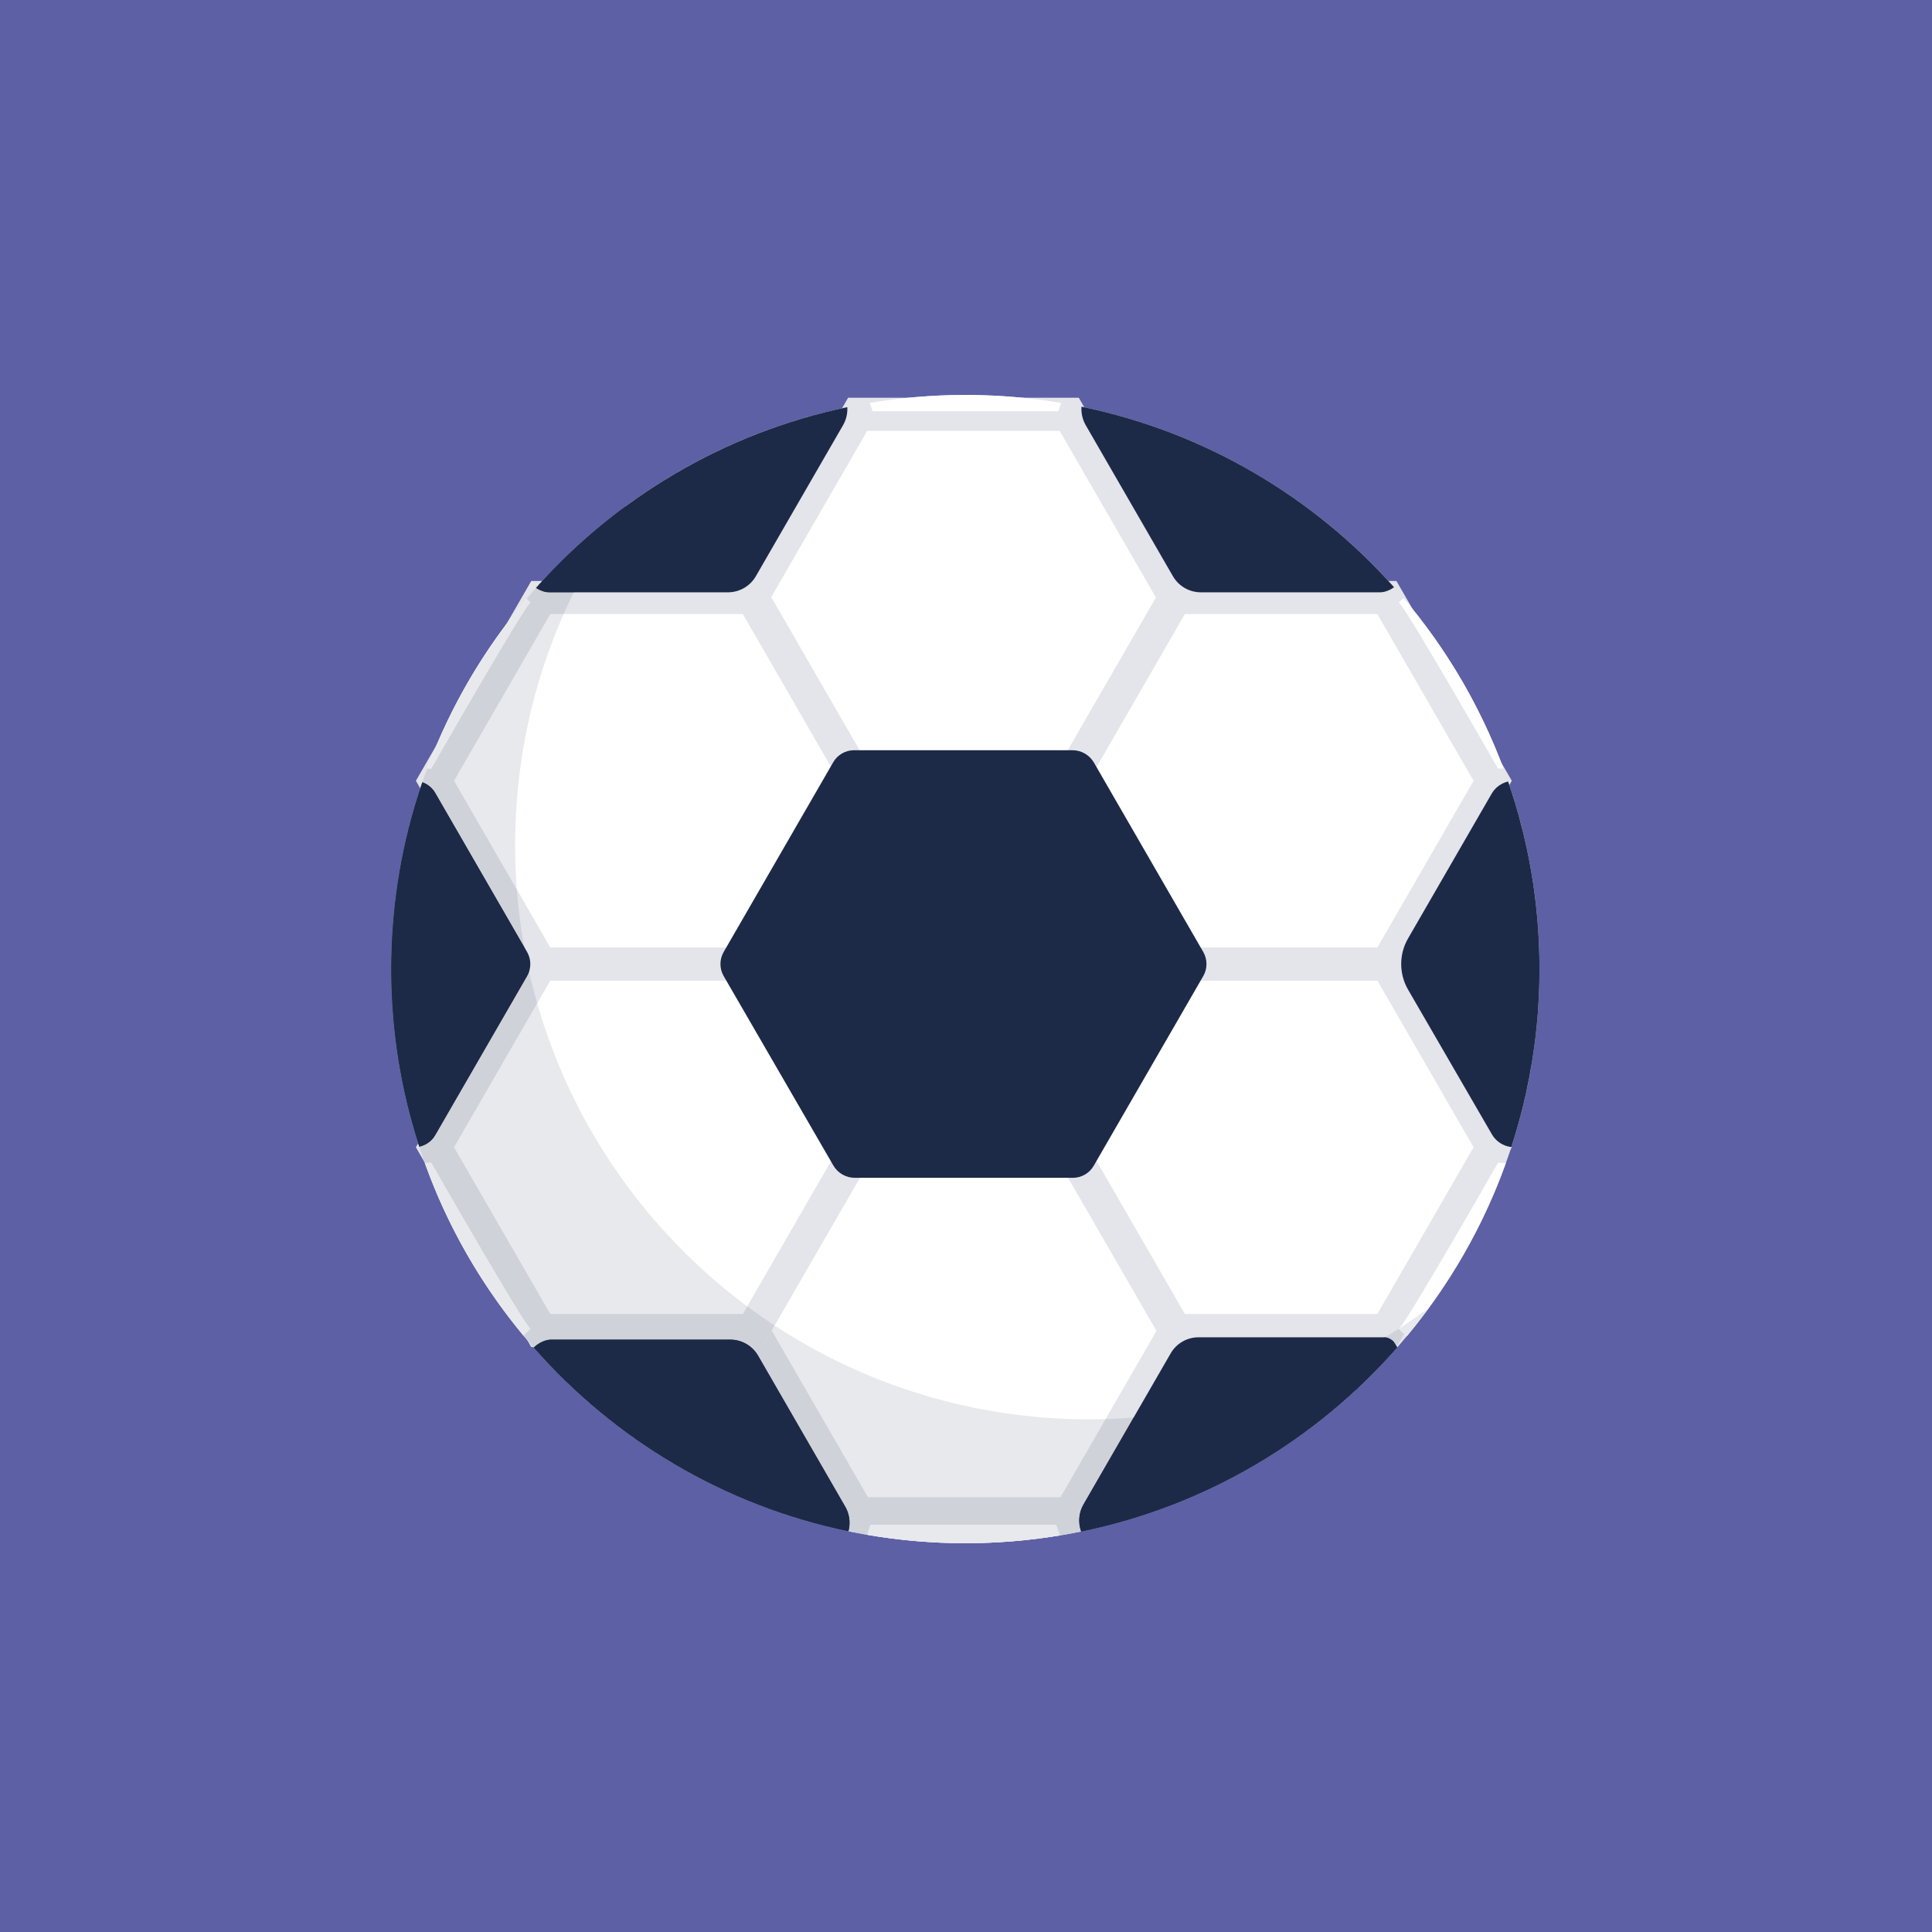 <?xml version="1.0" encoding="UTF-8" standalone="no"?>
<svg width="74px" height="74px" viewBox="0 0 74 74" version="1.1" xmlns="http://www.w3.org/2000/svg" xmlns:xlink="http://www.w3.org/1999/xlink">
    <!-- Generator: Sketch 3.8.3 (29802) - http://www.bohemiancoding.com/sketch -->
    <title>soccer</title>
    <desc>Created with Sketch.</desc>
    <defs></defs>
    <g id="Page-1" stroke="none" stroke-width="1" fill="none" fill-rule="evenodd">
        <g id="soccer">
            <rect id="Rectangle-48" fill="#5D60A5" x="0" y="0" width="74" height="74"></rect>
            <path d="M36.976,15.127 C24.832,15.127 14.986,24.973 14.986,37.117 C14.986,49.262 24.832,59.108 36.976,59.108 C49.121,59.108 58.967,49.262 58.967,37.117 C58.967,24.973 49.121,15.127 36.976,15.127" id="Fill-4" fill="#E3E5EB"></path>
            <polygon id="Fill-6" fill="#FFFFFF" points="32.88 57.979 28.828 50.961 32.88 43.943 40.984 43.943 45.036 50.961 40.984 57.979"></polygon>
            <path d="M33.246,57.346 L40.618,57.346 L44.304,50.961 L40.618,44.576 L33.246,44.576 L29.559,50.961 L33.246,57.346 L33.246,57.346 Z M41.35,58.613 L32.514,58.613 L28.096,50.961 L32.514,43.309 L41.35,43.309 L45.768,50.961 L41.35,58.613 Z" id="Fill-8" fill="#E3E5EB"></path>
            <polygon id="Fill-10" fill="#FFFFFF" points="45.017 50.961 40.965 43.943 45.017 36.924 53.122 36.924 57.174 43.943 53.122 50.961"></polygon>
            <path d="M45.383,50.327 L52.756,50.327 L56.442,43.943 L52.756,37.558 L45.383,37.558 L41.697,43.943 L45.383,50.327 L45.383,50.327 Z M53.487,51.595 L44.652,51.595 L40.234,43.943 L44.652,36.291 L53.487,36.291 L57.905,43.943 L53.487,51.595 Z" id="Fill-12" fill="#E3E5EB"></path>
            <polygon id="Fill-14" fill="#FFFFFF" points="20.713 50.961 16.661 43.943 20.713 36.924 28.817 36.924 32.869 43.943 28.817 50.961"></polygon>
            <path d="M21.079,50.327 L28.452,50.327 L32.138,43.943 L28.452,37.558 L21.079,37.558 L17.393,43.943 L21.079,50.327 L21.079,50.327 Z M29.183,51.595 L20.348,51.595 L15.93,43.943 L20.348,36.291 L29.183,36.291 L33.601,43.943 L29.183,51.595 Z" id="Fill-16" fill="#E3E5EB"></path>
            <polygon id="Fill-18" fill="#FFFFFF" points="40.955 15.869 45.007 22.887 40.955 29.906 32.851 29.906 28.799 22.887 32.851 15.869"></polygon>
            <path d="M33.217,29.272 L40.589,29.272 L44.275,22.887 L40.589,16.503 L33.217,16.503 L29.53,22.887 L33.217,29.272 Z M41.321,30.539 L32.485,30.539 L28.067,22.887 L32.485,15.235 L41.321,15.235 L45.739,22.887 L41.321,30.539 Z" id="Fill-20" fill="#E3E5EB"></path>
            <polygon id="Fill-22" fill="#FFFFFF" points="28.817 22.887 32.869 29.906 28.817 36.924 20.713 36.924 16.661 29.906 20.713 22.887"></polygon>
            <path d="M21.079,36.291 L28.452,36.291 L32.138,29.906 L28.452,23.521 L21.079,23.521 L17.393,29.906 L21.079,36.291 L21.079,36.291 Z M29.183,37.558 L20.348,37.558 L15.93,29.906 L20.348,22.254 L29.183,22.254 L33.601,29.906 L29.183,37.558 Z" id="Fill-24" fill="#E3E5EB"></path>
            <polygon id="Fill-26" fill="#FFFFFF" points="53.122 22.887 57.174 29.906 53.122 36.924 45.017 36.924 40.965 29.906 45.017 22.887"></polygon>
            <path d="M45.383,36.291 L52.756,36.291 L56.442,29.906 L52.756,23.521 L45.383,23.521 L41.697,29.906 L45.383,36.291 Z M53.487,37.558 L44.652,37.558 L40.234,29.906 L44.652,22.254 L53.487,22.254 L57.905,29.906 L53.487,37.558 Z" id="Fill-28" fill="#E3E5EB"></path>
            <path d="M32.741,45.113 L41.094,45.113 C41.423,45.113 41.727,44.937 41.892,44.652 L46.088,37.385 C46.252,37.1 46.252,36.748 46.088,36.463 L41.901,29.211 C41.731,28.917 41.417,28.735 41.077,28.735 L32.712,28.735 C32.383,28.735 32.078,28.911 31.914,29.196 L27.718,36.463 C27.554,36.748 27.554,37.1 27.718,37.385 L31.917,44.638 C32.087,44.932 32.401,45.113 32.741,45.113" id="Fill-30" fill="#1C2A47"></path>
            <path d="M16.67,43.48 L20.188,37.386 C20.354,37.1 20.354,36.748 20.188,36.462 L16.67,30.368 C16.559,30.175 16.382,30.033 16.178,29.961 C15.406,32.204 14.986,34.612 14.986,37.117 C14.986,39.492 15.364,41.778 16.061,43.921 C16.314,43.867 16.538,43.71 16.67,43.48" id="Fill-32" fill="#1C2A47"></path>
            <path d="M32.377,57.709 L29.038,51.925 C28.817,51.543 28.41,51.308 27.969,51.308 L21.116,51.308 C20.887,51.308 20.617,51.437 20.443,51.614 C23.535,55.138 27.735,57.665 32.499,58.651 C32.584,58.337 32.544,57.998 32.377,57.709" id="Fill-34" fill="#1C2A47"></path>
            <path d="M41.586,16.286 L44.925,22.07 C45.146,22.451 45.553,22.687 45.994,22.687 L52.857,22.687 C53.034,22.687 53.235,22.609 53.396,22.492 C50.309,19.028 46.143,16.547 41.424,15.577 C41.406,15.82 41.46,16.067 41.586,16.286" id="Fill-36" fill="#1C2A47"></path>
            <path d="M27.882,22.687 C28.323,22.687 28.731,22.452 28.951,22.07 L32.291,16.285 C32.414,16.072 32.468,15.831 32.454,15.594 C27.753,16.577 23.604,19.061 20.531,22.521 C20.686,22.621 20.868,22.687 21.029,22.687 L27.882,22.687" id="Fill-38" fill="#1C2A47"></path>
            <path d="M57.585,29.432 C56.689,27.031 55.386,24.829 53.759,22.909 L53.578,23.072 C53.907,23.365 57.378,29.44 57.378,29.44 L57.585,29.432 Z" id="Fill-40" fill="#FFFFFF"></path>
            <path d="M16.516,29.44 C16.516,29.44 19.986,23.366 20.315,23.072 L20.168,22.94 C18.553,24.853 17.258,27.045 16.367,29.434 L16.516,29.44" id="Fill-42" fill="#FFFFFF"></path>
            <path d="M57.378,44.535 C57.378,44.535 53.907,50.609 53.578,50.902 L53.883,51.178 C55.51,49.225 56.804,46.985 57.679,44.546 L57.378,44.535" id="Fill-44" fill="#FFFFFF"></path>
            <path d="M16.273,44.544 C17.144,46.971 18.429,49.201 20.044,51.148 L20.315,50.902 C19.986,50.609 16.516,44.535 16.516,44.535 L16.273,44.544" id="Fill-46" fill="#FFFFFF"></path>
            <path d="M33.34,58.406 L33.218,58.786 C34.44,58.997 35.695,59.108 36.976,59.108 C38.21,59.108 39.418,59.004 40.596,58.809 L40.449,58.406 L33.34,58.406" id="Fill-48" fill="#FFFFFF"></path>
            <path d="M40.536,15.751 L40.638,15.432 C39.447,15.233 38.224,15.127 36.976,15.127 C35.728,15.127 34.503,15.233 33.311,15.433 L33.427,15.751 L40.536,15.751 Z" id="Fill-50" fill="#FFFFFF"></path>
            <path d="M58.967,37.115 C58.967,36.941 58.964,36.767 58.96,36.594 C58.959,36.536 58.956,36.478 58.954,36.42 C58.951,36.304 58.947,36.188 58.941,36.073 C58.938,36.004 58.934,35.936 58.93,35.868 C58.925,35.762 58.918,35.657 58.91,35.552 C58.906,35.481 58.9,35.41 58.895,35.339 C58.887,35.235 58.877,35.132 58.867,35.029 C58.861,34.959 58.855,34.889 58.847,34.82 C58.835,34.695 58.82,34.571 58.805,34.448 C58.791,34.335 58.776,34.222 58.761,34.109 C58.749,34.021 58.737,33.933 58.724,33.845 C58.71,33.752 58.695,33.661 58.68,33.569 C58.669,33.498 58.657,33.426 58.645,33.356 C58.628,33.258 58.61,33.161 58.592,33.063 C58.581,33.001 58.569,32.94 58.557,32.878 C58.536,32.774 58.516,32.671 58.494,32.567 C58.485,32.522 58.474,32.476 58.464,32.431 C58.377,32.027 58.278,31.627 58.169,31.232 L58.164,31.214 C58.129,31.088 58.092,30.962 58.055,30.836 C58.047,30.809 58.039,30.782 58.031,30.755 C57.994,30.633 57.956,30.51 57.916,30.389 C57.908,30.364 57.9,30.339 57.892,30.314 C57.851,30.187 57.809,30.06 57.765,29.934 L57.765,29.933 C57.502,29.995 57.271,30.161 57.133,30.401 L53.93,35.948 C53.582,36.552 53.582,37.296 53.93,37.901 L57.143,43.448 C57.301,43.721 57.578,43.9 57.888,43.935 C58.059,43.409 58.211,42.874 58.343,42.331 C58.347,42.313 58.352,42.296 58.356,42.278 C58.386,42.155 58.414,42.032 58.442,41.908 C58.448,41.882 58.453,41.855 58.459,41.829 C58.538,41.468 58.607,41.105 58.668,40.738 C58.677,40.685 58.686,40.631 58.695,40.577 C58.71,40.483 58.724,40.389 58.737,40.294 C58.748,40.222 58.758,40.149 58.768,40.076 C58.78,39.99 58.791,39.903 58.802,39.816 C58.813,39.725 58.823,39.633 58.833,39.541 C58.841,39.47 58.849,39.399 58.856,39.328 C58.872,39.171 58.886,39.013 58.899,38.854 C58.903,38.795 58.907,38.735 58.911,38.676 C58.919,38.564 58.926,38.451 58.932,38.338 C58.936,38.274 58.939,38.211 58.942,38.148 C58.947,38.031 58.952,37.915 58.955,37.798 C58.957,37.743 58.959,37.687 58.96,37.632 C58.964,37.461 58.967,37.291 58.967,37.119 L58.967,37.117 L58.967,37.115 Z" id="Fill-52" fill="#1C2A47"></path>
            <path d="M53.031,51.221 L45.908,51.221 C45.467,51.221 45.059,51.456 44.839,51.838 L41.499,57.622 C41.315,57.941 41.285,58.322 41.409,58.661 C46.194,57.681 50.412,55.147 53.515,51.609 L53.421,51.446 C53.349,51.322 53.174,51.221 53.031,51.221" id="Fill-54" fill="#1C2A47"></path>
            <path d="M22.922,20.206 L22.918,20.209 L22.922,20.206 M22.897,20.227 L22.885,20.236 L22.897,20.227 M22.873,20.246 L22.842,20.273 L22.873,20.246 M22.841,20.273 C22.109,20.888 21.418,21.55 20.772,22.254 L20.772,22.254 C21.418,21.55 22.109,20.888 22.841,20.273 M19.382,23.925 C18.325,25.333 17.433,26.871 16.734,28.512 L16.737,28.507 C17.435,26.869 18.326,25.334 19.381,23.928 L19.382,23.925" id="Fill-56" fill="#CFD2D9"></path>
            <path id="Fill-58" fill="#565A9B"></path>
            <path d="M16.098,30.197 C15.474,32.078 15.098,34.072 15.007,36.14 L15.007,36.142 C15.007,36.156 15.006,36.168 15.006,36.182 L15.006,36.185 C15.004,36.226 15.002,36.268 15.001,36.31 L15.001,36.312 C15,36.325 15,36.337 14.999,36.349 L14.999,36.356 L14.998,36.39 L14.998,36.398 C14.997,36.411 14.997,36.423 14.997,36.436 L14.997,36.438 C14.996,36.465 14.995,36.492 14.994,36.52 L14.994,36.528 L14.993,36.559 L14.993,36.571 L14.992,36.6 L14.992,36.611 L14.991,36.642 L14.991,36.651 C14.991,36.67 14.99,36.688 14.99,36.706 C15.032,34.436 15.418,32.25 16.098,30.198 L16.098,30.197" id="Fill-60" fill="#CFD2D9"></path>
            <path id="Fill-62" fill="#565A9B"></path>
            <path id="Fill-64" fill="#CFD2D9"></path>
            <path id="Fill-66" fill="#565A9B"></path>
            <polygon id="Fill-68" fill="#CFD2D9" points="14.99 36.768 14.99 36.781 14.989 36.826 14.989 36.842"></polygon>
            <polygon id="Fill-70" fill="#565A9B" points="14.989 36.811 14.988 36.861 14.988 36.846"></polygon>
            <polygon id="Fill-72" fill="#CFD2D9" points="14.989 36.805 14.989 36.826 14.988 36.861"></polygon>
            <polygon id="Fill-74" fill="#565A9B" points="14.988 36.856 14.988 36.887 14.988 36.863"></polygon>
            <polygon id="Fill-76" fill="#CFD2D9" points="14.988 36.858 14.988 36.882 14.988 36.909"></polygon>
            <path id="Fill-78" fill="#565A9B"></path>
            <polygon id="Fill-80" fill="#CFD2D9" points="14.988 36.895 14.987 36.929 14.987 36.932 14.987 36.945"></polygon>
            <polygon id="Fill-82" fill="#565A9B" points="14.987 36.944 14.987 36.978 14.987 36.955"></polygon>
            <polygon id="Fill-84" fill="#CFD2D9" points="14.987 36.944 14.987 36.945 14.987 36.956"></polygon>
            <polygon id="Fill-86" fill="#565A9B" points="14.987 36.983 14.987 37.022 14.987 36.989"></polygon>
            <polygon id="Fill-88" fill="#CFD2D9" points="14.987 36.983 14.987 36.985 14.987 36.992"></polygon>
            <path id="Fill-90" fill="#565A9B"></path>
            <polygon id="Fill-92" fill="#CFD2D9" points="14.986 37.073 14.986 37.092 14.986 37.099"></polygon>
            <path d="M14.986,37.149 L14.986,37.161 L14.986,37.149 M14.986,37.182 L14.986,37.194 L14.986,37.182 M14.986,37.215 L14.987,37.227 L14.986,37.215 M14.987,37.257 L14.987,37.272 L14.987,37.257 M14.987,37.288 L14.987,37.307 L14.987,37.288 M14.987,37.318 L14.987,37.339 L14.987,37.318 M14.987,37.342 C15.01,39.589 15.369,41.754 16.017,43.791 L16.018,43.789 C15.37,41.752 15.01,39.588 14.987,37.342 M16.264,44.521 C17.161,47.032 18.503,49.332 20.193,51.327 L20.074,51.121 L20.044,51.148 C18.429,49.201 17.144,46.971 16.273,44.544 L16.277,44.543 L16.264,44.521" id="Fill-94" fill="#CFD2D9"></path>
            <path id="Fill-96" fill="#565A9B"></path>
            <path d="M20.463,51.595 L20.424,51.595 C24.429,56.17 30.301,59.07 36.851,59.107 C35.613,59.1 34.4,58.99 33.218,58.786 L33.274,58.613 L32.514,58.613 L32.51,58.606 C32.507,58.621 32.503,58.636 32.499,58.651 C27.735,57.665 23.535,55.138 20.443,51.614 L20.463,51.595 M41.378,58.564 L41.35,58.613 L40.525,58.613 L40.596,58.809 C39.465,58.997 38.306,59.099 37.124,59.107 L37.138,59.107 L37.15,59.107 C37.163,59.107 37.176,59.107 37.189,59.107 L37.19,59.107 C37.203,59.106 37.216,59.106 37.229,59.106 L37.241,59.106 L37.269,59.106 L37.283,59.106 L37.309,59.105 L37.323,59.105 L37.351,59.104 L37.362,59.104 C37.389,59.104 37.416,59.103 37.442,59.103 L37.451,59.103 L37.482,59.102 L37.494,59.102 L37.524,59.101 L37.534,59.101 L37.567,59.1 L37.574,59.1 C37.601,59.099 37.628,59.098 37.655,59.097 L37.661,59.097 L37.696,59.096 L37.704,59.096 L37.737,59.095 L37.745,59.094 L37.782,59.093 L37.784,59.093 C37.826,59.091 37.867,59.09 37.909,59.088 L37.913,59.088 C37.925,59.088 37.939,59.087 37.952,59.086 L37.954,59.086 C39.132,59.035 40.286,58.89 41.409,58.661 C41.397,58.629 41.387,58.597 41.378,58.564" id="Fill-98" fill="#CFD2D9"></path>
            <path d="M29.67,50.77 L29.559,50.961 L33.246,57.346 L40.618,57.346 L42.345,54.354 C42.138,54.36 41.93,54.363 41.721,54.363 C37.271,54.363 33.131,53.042 29.67,50.77" id="Fill-100" fill="#E8E9EC"></path>
            <path d="M29.662,50.765 L29.183,51.594 L28.76,51.594 C28.87,51.686 28.964,51.797 29.038,51.925 L32.377,57.709 C32.536,57.984 32.58,58.305 32.51,58.606 L32.514,58.613 L33.274,58.613 L33.34,58.406 L40.449,58.406 L40.525,58.613 L41.35,58.613 L41.378,58.564 C41.292,58.251 41.332,57.911 41.499,57.622 L43.418,54.298 C43.063,54.326 42.705,54.344 42.345,54.354 L40.618,57.346 L33.246,57.346 L29.559,50.961 L29.67,50.77 L29.662,50.765" id="Fill-102" fill="#CFD2D9"></path>
            <path d="M20.576,38.43 L17.393,43.943 L21.079,50.327 L28.452,50.327 L28.62,50.036 C24.792,47.192 21.92,43.133 20.576,38.43" id="Fill-104" fill="#E8E9EC"></path>
            <path d="M20.217,37.332 C20.208,37.351 20.199,37.369 20.188,37.386 L16.67,43.48 C16.538,43.71 16.314,43.867 16.061,43.921 C16.046,43.877 16.032,43.833 16.018,43.789 L16.017,43.791 C16.095,44.036 16.177,44.28 16.264,44.521 L16.276,44.543 L16.516,44.535 C16.516,44.535 19.986,50.609 20.315,50.902 L20.074,51.121 L20.193,51.327 C20.269,51.416 20.346,51.506 20.424,51.594 L20.463,51.594 C20.638,51.428 20.896,51.308 21.116,51.308 L27.969,51.308 C28.263,51.308 28.541,51.412 28.76,51.594 L29.183,51.594 L29.662,50.765 C29.308,50.532 28.96,50.288 28.62,50.036 L28.452,50.327 L21.079,50.327 L17.393,43.943 L20.576,38.43 C20.493,38.14 20.415,37.847 20.344,37.552 L20.217,37.332" id="Fill-106" fill="#CFD2D9"></path>
            <path d="M21.586,23.521 L21.079,23.521 L17.393,29.906 L19.795,34.067 C19.753,33.508 19.731,32.943 19.731,32.373 C19.731,29.223 20.393,26.229 21.586,23.521" id="Fill-108" fill="#E8E9EC"></path>
            <path d="M20.772,22.254 L20.772,22.254 C20.282,22.787 19.818,23.345 19.382,23.925 L19.381,23.928 C19.634,23.591 19.897,23.261 20.168,22.94 L20.315,23.072 C19.986,23.365 16.516,29.44 16.516,29.44 L16.367,29.434 C16.484,29.122 16.607,28.812 16.737,28.507 L16.734,28.512 C16.5,29.062 16.287,29.624 16.098,30.197 L16.098,30.198 C16.124,30.119 16.151,30.04 16.178,29.961 C16.382,30.033 16.559,30.175 16.67,30.368 L20.074,36.264 C19.945,35.543 19.852,34.81 19.795,34.067 L17.393,29.906 L21.079,23.521 L21.586,23.521 C21.71,23.24 21.84,22.962 21.975,22.687 L21.029,22.687 C20.868,22.687 20.686,22.621 20.531,22.521 C20.61,22.431 20.691,22.342 20.772,22.254 M20.266,37.214 C20.252,37.255 20.236,37.294 20.217,37.332 L20.344,37.552 C20.317,37.44 20.291,37.328 20.266,37.214" id="Fill-110" fill="#CFD2D9"></path>
            <path d="M16.178,29.961 C16.151,30.04 16.124,30.119 16.098,30.198 C15.418,32.25 15.032,34.436 14.99,36.706 L14.99,36.711 C14.99,36.726 14.989,36.741 14.989,36.757 L14.989,36.768 L14.989,36.789 L14.988,36.805 L14.988,36.821 L14.988,36.825 L14.988,36.856 L14.988,36.858 L14.988,36.872 L14.987,36.895 L14.987,36.909 L14.987,36.944 L14.987,36.947 L14.987,36.954 L14.987,36.983 L14.987,36.985 L14.987,36.994 L14.986,37.031 L14.986,37.037 L14.986,37.069 L14.986,37.072 L14.986,37.08 L14.986,37.117 L14.986,37.149 L14.986,37.161 L14.986,37.182 L14.986,37.194 L14.986,37.215 L14.986,37.227 L14.987,37.257 L14.987,37.272 L14.987,37.288 L14.987,37.307 L14.987,37.318 L14.987,37.339 L14.987,37.342 C15.01,39.588 15.371,41.753 16.018,43.789 C16.032,43.833 16.046,43.877 16.061,43.921 C16.314,43.867 16.538,43.71 16.67,43.48 L20.189,37.386 C20.199,37.369 20.208,37.351 20.217,37.332 C20.236,37.294 20.252,37.255 20.266,37.214 C20.195,36.9 20.131,36.583 20.074,36.264 L16.67,30.368 C16.559,30.175 16.382,30.033 16.178,29.961" id="Fill-112" fill="#1C2A47"></path>
            <path d="M27.969,51.308 L21.116,51.308 C20.896,51.308 20.638,51.428 20.463,51.595 L20.443,51.614 C23.535,55.138 27.735,57.665 32.499,58.651 C32.503,58.636 32.507,58.621 32.51,58.606 C32.58,58.305 32.536,57.984 32.377,57.709 L29.038,51.925 C28.964,51.797 28.87,51.686 28.76,51.595 C28.541,51.412 28.263,51.308 27.969,51.308" id="Fill-114" fill="#1C2A47"></path>
            <path d="M23.981,19.378 C23.62,19.643 23.266,19.92 22.922,20.206 L22.918,20.209 L22.897,20.227 L22.885,20.236 L22.874,20.246 L22.842,20.273 L22.841,20.273 C22.109,20.888 21.418,21.55 20.772,22.254 C20.691,22.342 20.611,22.431 20.531,22.521 C20.686,22.621 20.868,22.687 21.029,22.687 L21.975,22.687 C22.547,21.522 23.22,20.415 23.981,19.378" id="Fill-116" fill="#1C2A47"></path>
            <path d="M20.168,22.94 C19.896,23.261 19.634,23.591 19.381,23.928 C18.326,25.333 17.435,26.869 16.737,28.507 C16.607,28.812 16.484,29.122 16.367,29.434 L16.516,29.44 C16.516,29.44 19.986,23.365 20.315,23.072 L20.168,22.94" id="Fill-118" fill="#E8E9EC"></path>
            <path id="Fill-120" fill="#CFD2D9"></path>
            <path d="M53.6,50.88 C53.418,50.997 53.236,51.11 53.051,51.222 C53.19,51.231 53.353,51.328 53.421,51.446 L53.497,51.578 L53.781,51.086 L53.578,50.902 L53.6,50.88" id="Fill-122" fill="#CFD2D9"></path>
            <path id="Fill-124" fill="#CFD2D9"></path>
            <polygon id="Fill-126" fill="#565A9B" points="37.106 59.107 37.103 59.107 37.063 59.107 37.056 59.107"></polygon>
            <path id="Fill-128" fill="#CFD2D9"></path>
            <polygon id="Fill-130" fill="#565A9B" points="37.049 59.108 37.037 59.108 37.016 59.108"></polygon>
            <path id="Fill-132" fill="#CFD2D9"></path>
            <path d="M54.716,50.112 C54.352,50.379 53.98,50.635 53.6,50.88 L53.578,50.902 L53.781,51.086 L53.883,51.178 C54.171,50.832 54.449,50.476 54.716,50.112" id="Fill-134" fill="#E8E9EC"></path>
            <path d="M16.516,44.535 L16.277,44.543 L16.273,44.544 C17.144,46.971 18.429,49.201 20.044,51.148 L20.074,51.121 L20.315,50.902 C19.986,50.609 16.516,44.535 16.516,44.535" id="Fill-136" fill="#E8E9EC"></path>
            <path d="M40.449,58.406 L33.34,58.406 L33.274,58.613 L33.219,58.786 C34.4,58.99 35.613,59.1 36.851,59.107 L36.86,59.107 L36.88,59.107 L36.895,59.108 L36.911,59.108 L36.931,59.108 L36.943,59.108 L36.976,59.108 L37.014,59.108 L37.022,59.108 L37.025,59.108 L37.053,59.108 L37.058,59.108 L37.069,59.107 L37.072,59.107 L37.095,59.107 L37.118,59.107 L37.124,59.107 C38.306,59.099 39.466,58.997 40.596,58.809 L40.525,58.613 L40.449,58.406" id="Fill-138" fill="#E8E9EC"></path>
            <path d="M53.051,51.222 C50.198,52.941 46.923,54.031 43.418,54.298 L41.499,57.622 C41.332,57.911 41.292,58.251 41.378,58.564 C41.387,58.597 41.397,58.629 41.409,58.661 C46.194,57.681 50.413,55.147 53.515,51.609 L53.497,51.578 L53.421,51.446 C53.353,51.328 53.19,51.231 53.051,51.222" id="Fill-140" fill="#1C2A47"></path>
        </g>
    </g>
</svg>